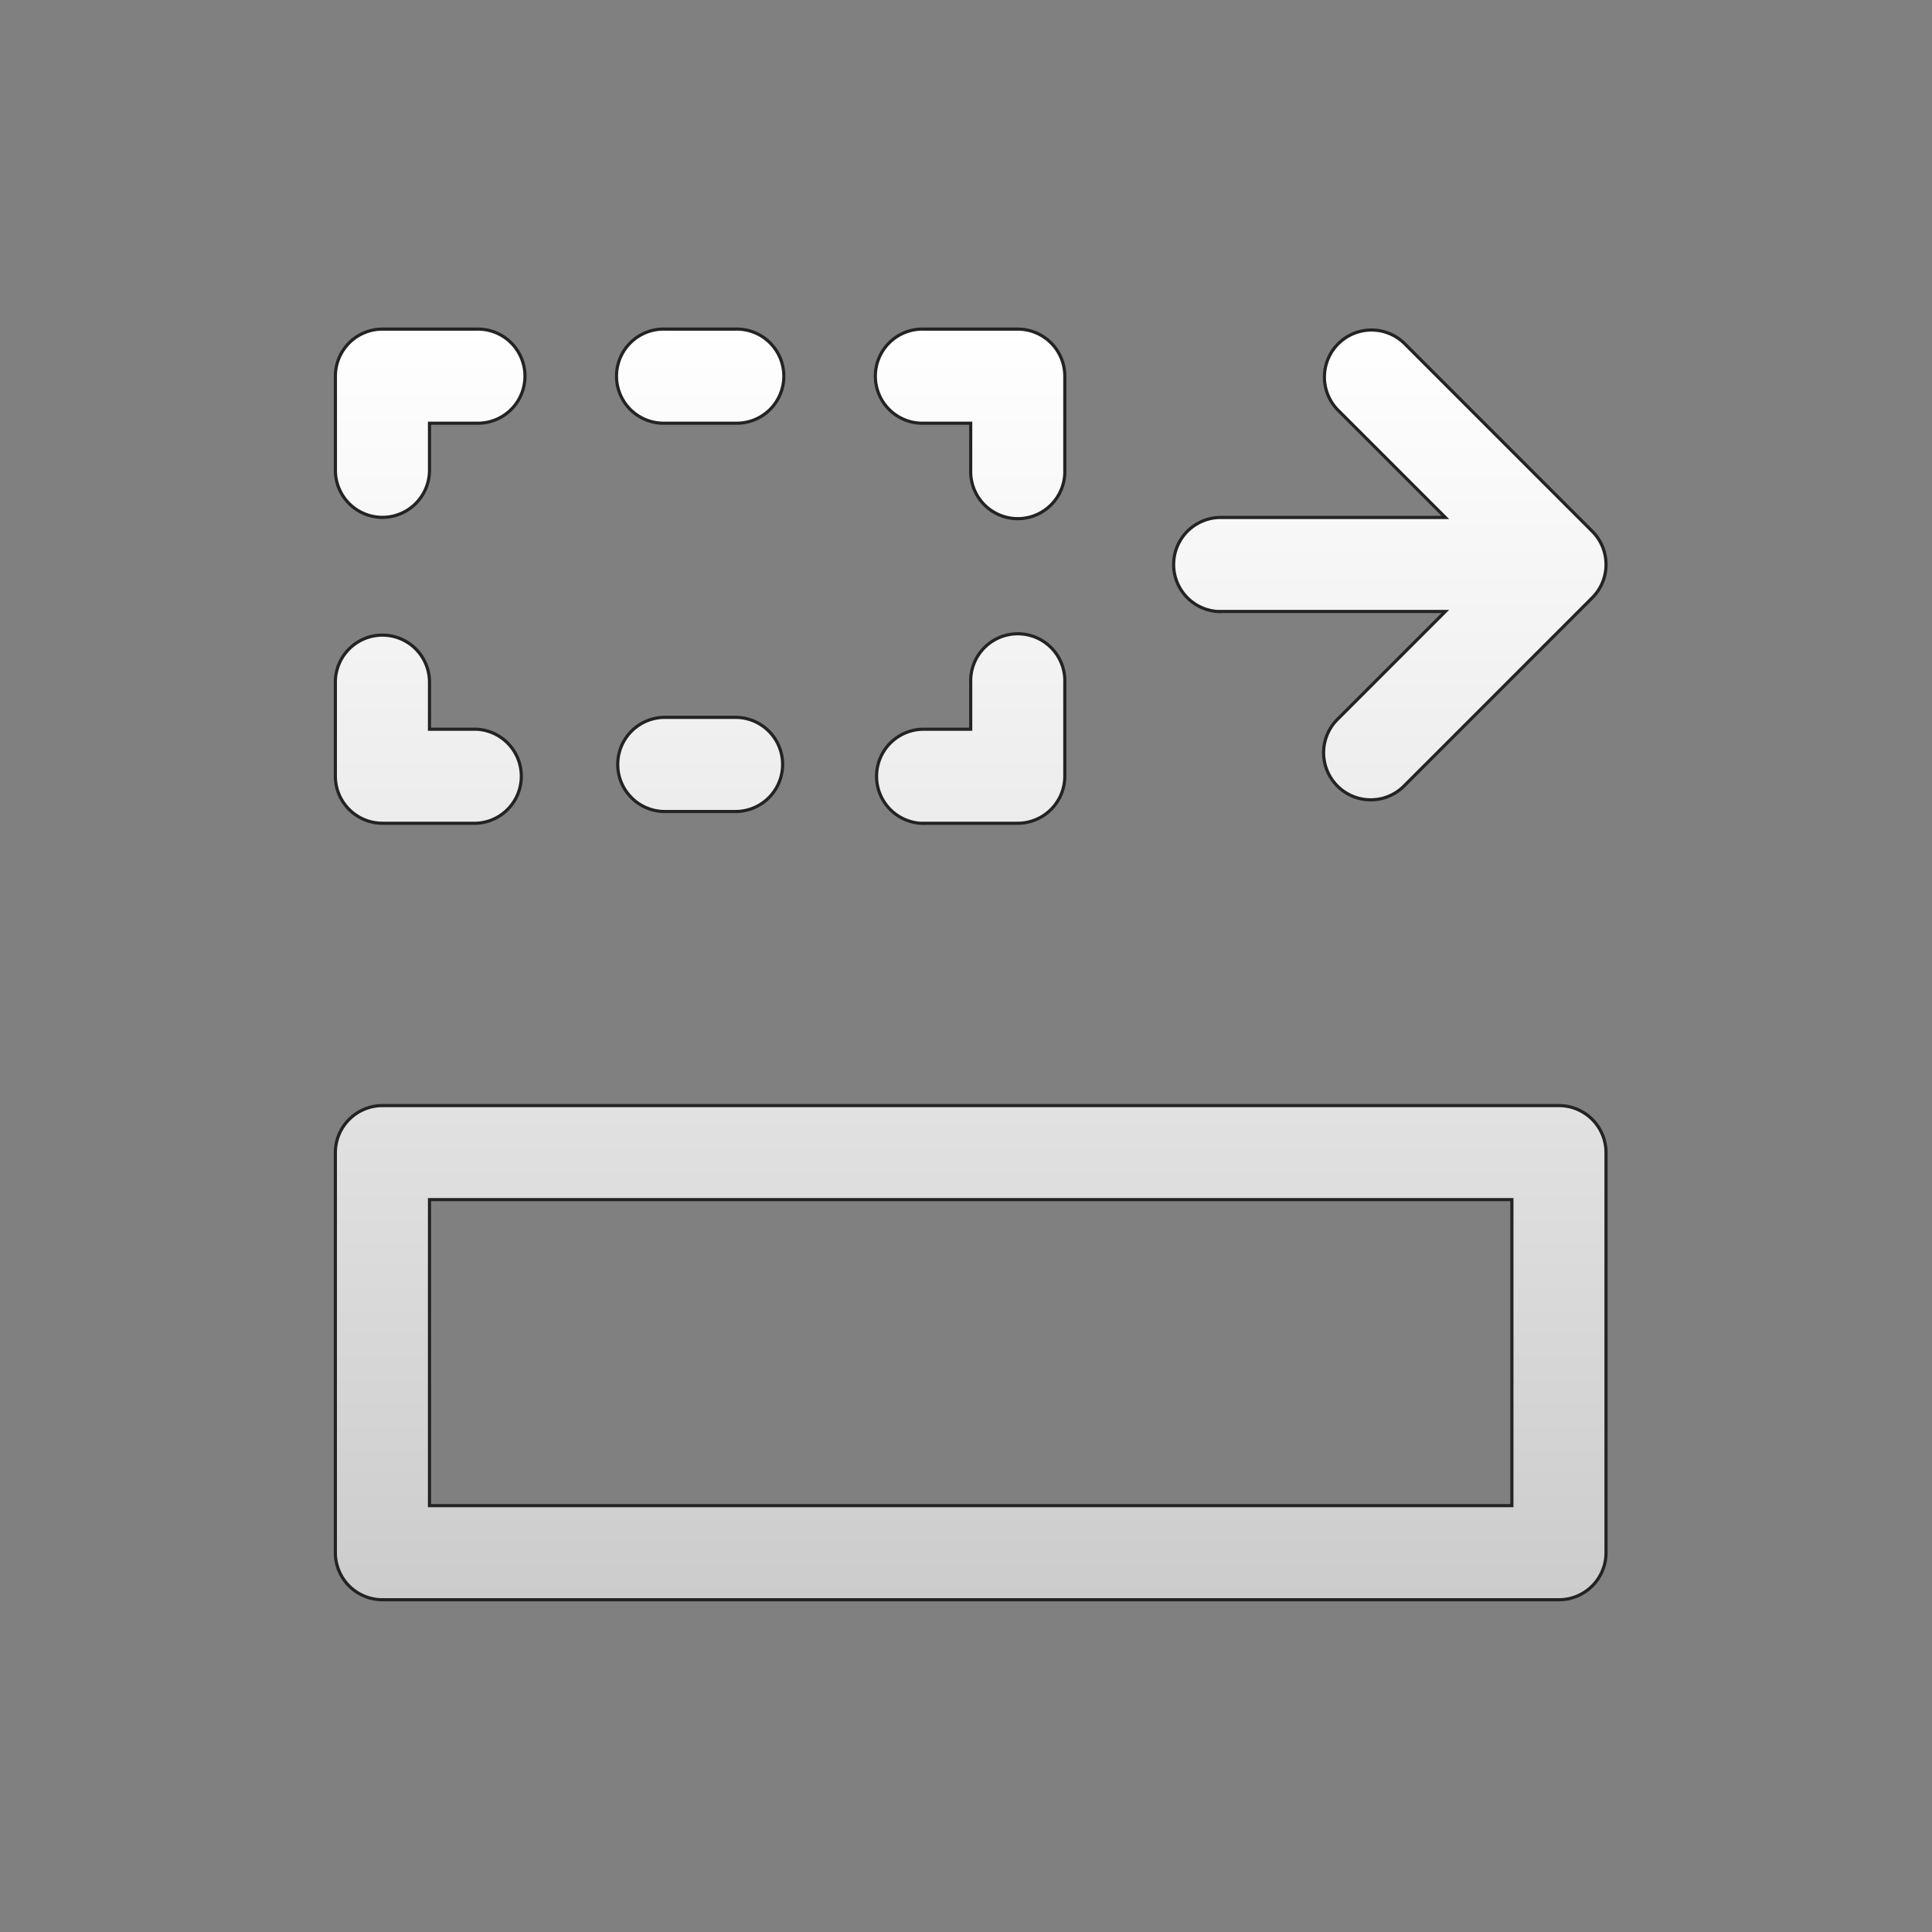 <svg id="Layer_1" data-name="Layer 1" xmlns="http://www.w3.org/2000/svg" xmlns:xlink="http://www.w3.org/1999/xlink" viewBox="0 0 612 612"><rect x="0" y="0" width="612" height="612" fill="#808080" stroke="none"/><defs><style>.cls-1{stroke:#232323;stroke-miterlimit:10;fill:url(#linear-gradient);}</style><linearGradient id="linear-gradient" x1="307.49" y1="104.25" x2="307.49" y2="506.75" gradientUnits="userSpaceOnUse"><stop offset="0" stop-color="#fff"/><stop offset="0.6" stop-color="#e2e2e2"/><stop offset="1" stop-color="#ccc"/></linearGradient></defs><path id="MakeSameWidth" class="cls-1" d="M493.83,350.22H121.14a14.92,14.92,0,0,0-14.91,14.91V491.85a14.91,14.91,0,0,0,14.91,14.9H493.83a14.91,14.91,0,0,0,14.91-14.9V365.13A14.92,14.92,0,0,0,493.83,350.22ZM478.92,476.94H136.05V380H478.92ZM292.58,260.78h29.81a14.92,14.92,0,0,0,14.91-14.91V216.06a14.91,14.91,0,1,0-29.81,0V231H292.58a14.91,14.91,0,1,0,0,29.82Zm0-126.72h14.91V149a14.91,14.91,0,1,0,29.81,0V119.16a14.92,14.92,0,0,0-14.91-14.91H292.58a14.91,14.91,0,1,0,0,29.81ZM121.14,260.78H151A14.91,14.91,0,0,0,151,231H136.05v-14.9a14.91,14.91,0,0,0-29.82,0v29.81A14.92,14.92,0,0,0,121.14,260.78Zm0-96.9A14.92,14.92,0,0,0,136.05,149V134.06H151a14.91,14.91,0,1,0,0-29.81H121.14a14.91,14.91,0,0,0-14.9,14.9V149A14.9,14.9,0,0,0,121.14,163.88ZM386.3,193.69h71.55l-34.19,34.19A14.91,14.91,0,0,0,444.74,249l59.63-59.63a14.89,14.89,0,0,0,0-21.08l-59.63-59.63a14.91,14.91,0,0,0-21.08,21.08l34.19,34.18H386.3a14.91,14.91,0,0,0,0,29.81ZM210.59,134.06H233a14.91,14.91,0,1,0,0-29.81H210.59a14.91,14.91,0,1,0,0,29.81Zm0,123H233a14.91,14.91,0,1,0,0-29.82H210.59a14.91,14.91,0,1,0,0,29.82Z"/></svg>